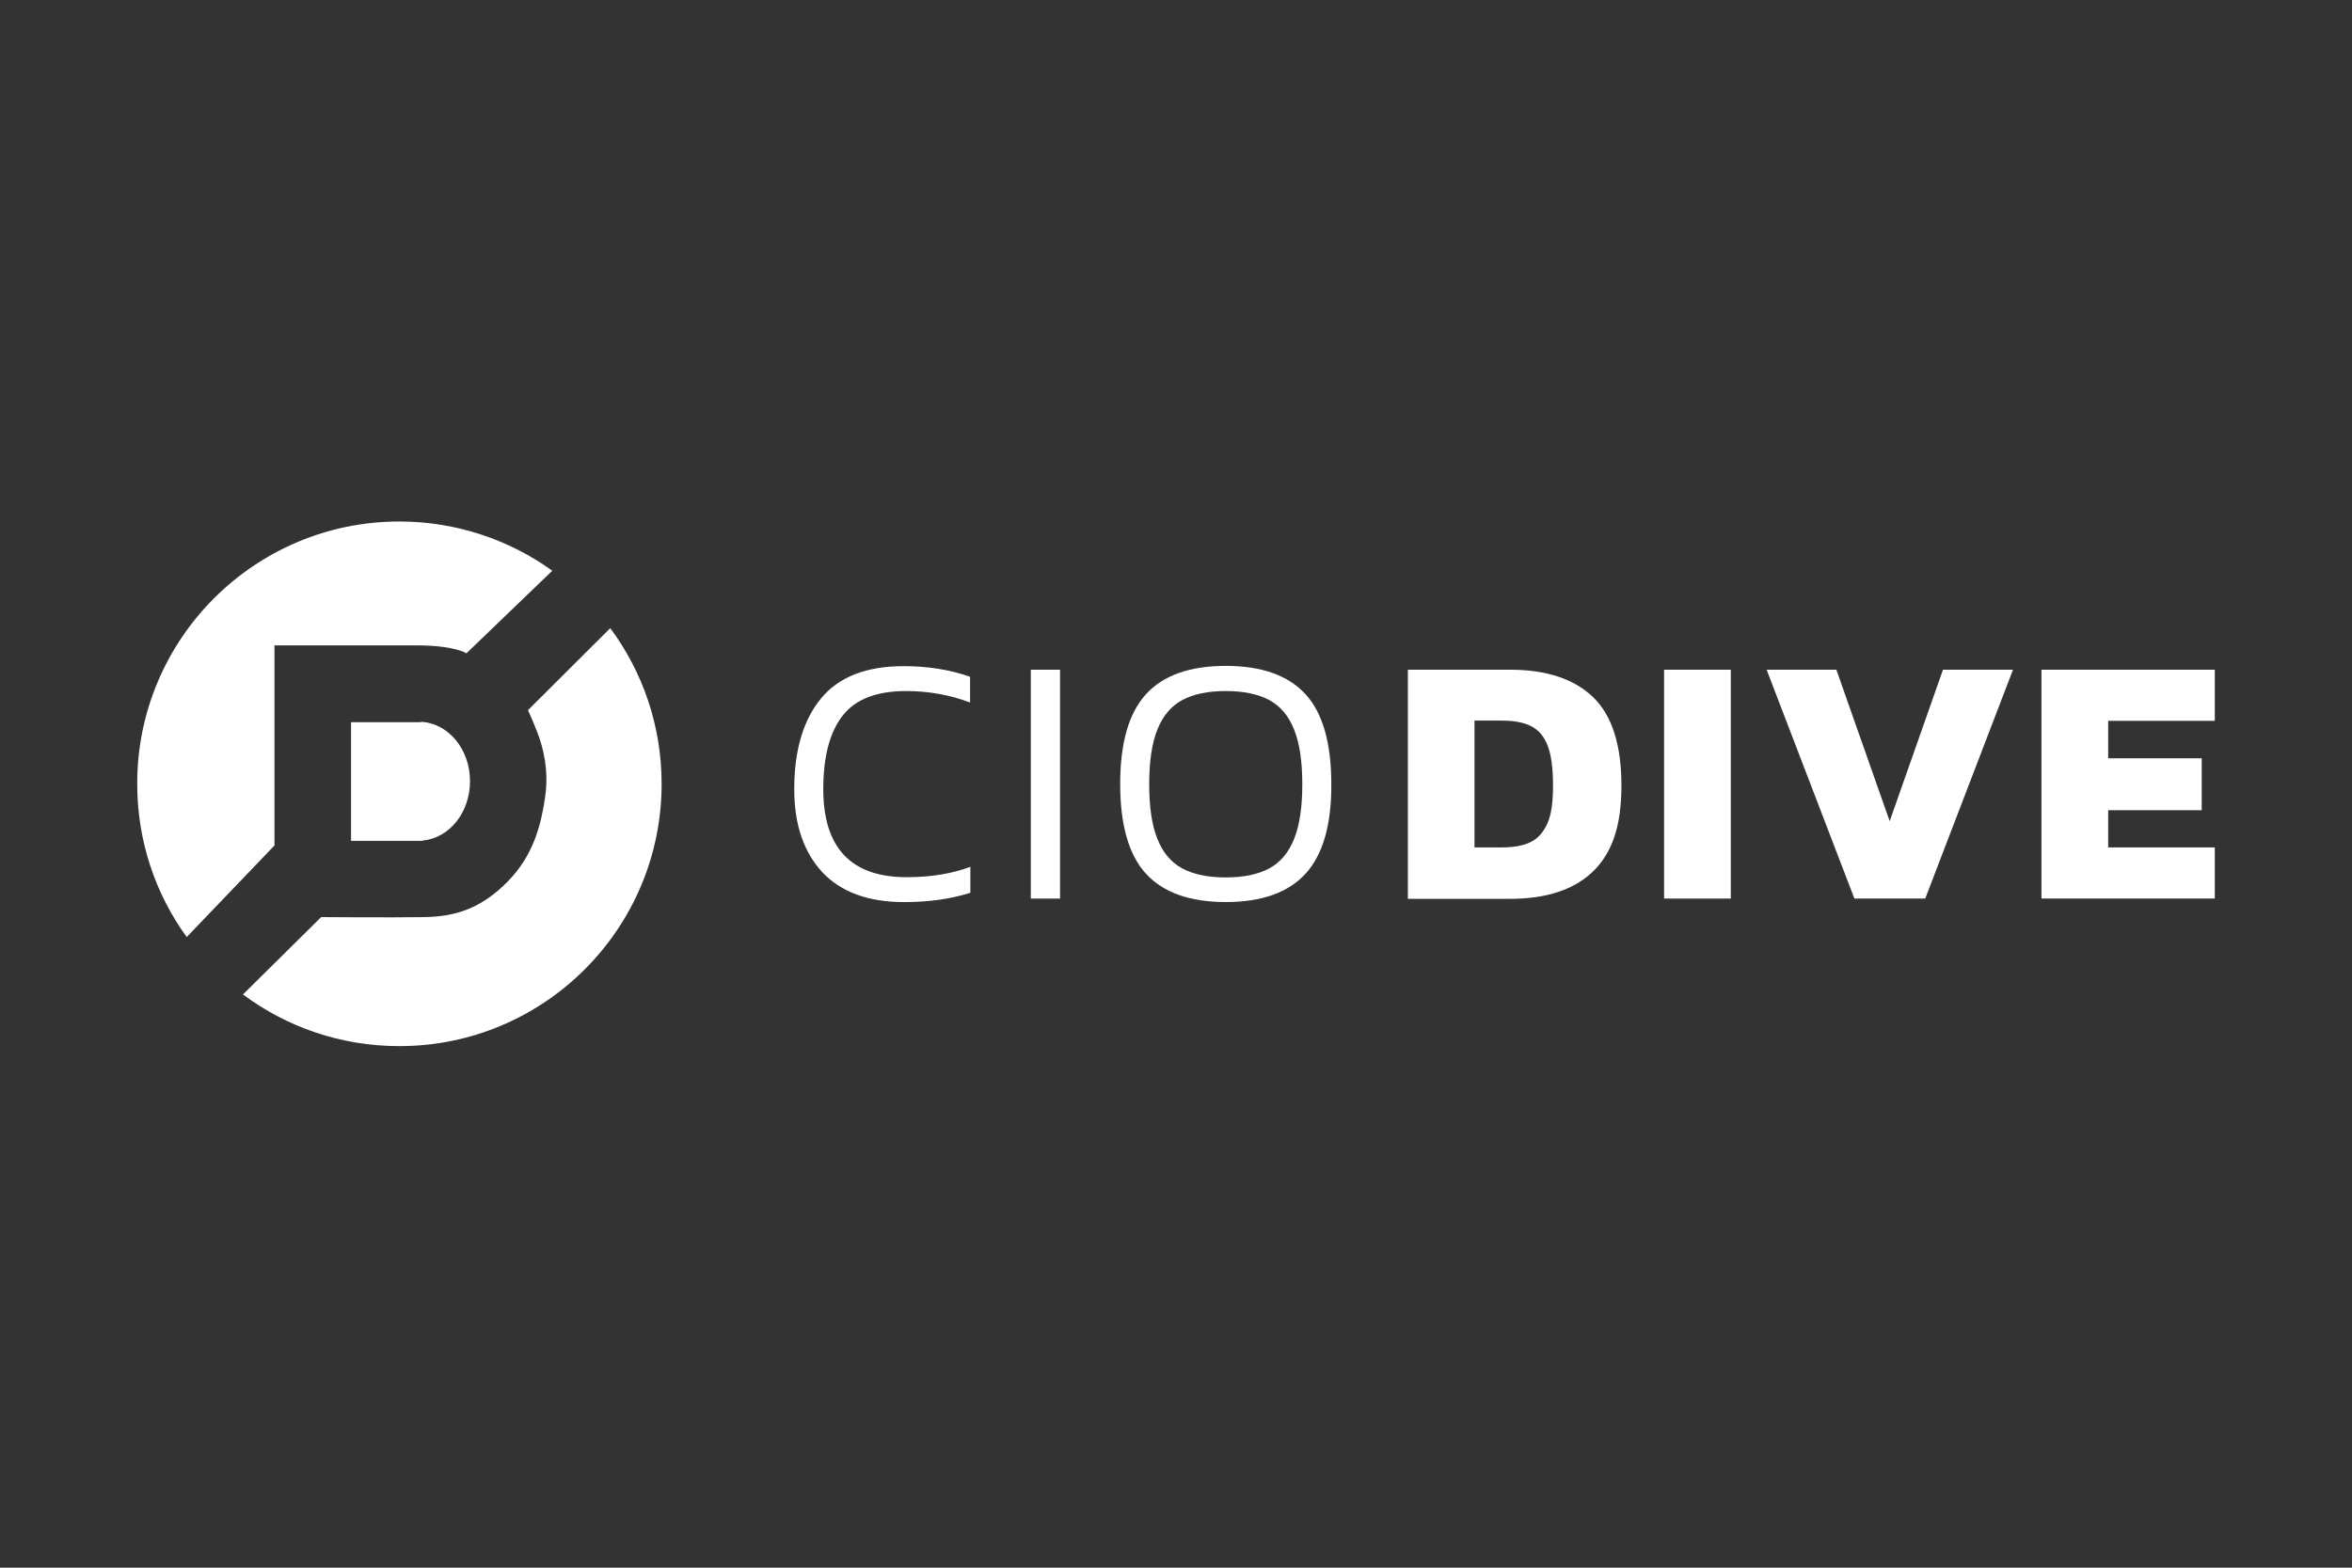 <?xml version="1.0" encoding="UTF-8"?> <svg xmlns="http://www.w3.org/2000/svg" id="Layer_2" width="600" height="400" viewBox="0 0 600 400"><rect x="0" y="0" width="600" height="400" fill="#333333" stroke="none"/><defs><style>.cls-1{fill:#fff;}</style></defs><path class="cls-1" d="m247.54,221.17v6.63c-5.09,1.6-10.67,2.37-16.88,2.37-9.21,0-16.18-2.58-20.93-7.67-4.74-5.16-7.12-12.21-7.12-21.14,0-9.91,2.3-17.65,6.84-23.16,4.53-5.51,11.58-8.23,21.07-8.23,6.21,0,11.86.91,16.95,2.72v6.56c-5.16-1.95-10.6-2.93-16.32-2.93-7.53,0-12.97,2.09-16.25,6.35-3.28,4.26-4.88,10.46-4.88,18.69,0,15,7.12,22.46,21.28,22.46,6.21,0,11.58-.91,16.25-2.65Z"></path><path class="cls-1" d="m262.96,170.88h7.46v58.39h-7.46v-58.39Z"></path><path class="cls-1" d="m333.06,222.91c-4.39,4.81-11.16,7.25-20.37,7.25s-15.97-2.44-20.37-7.25c-4.39-4.81-6.56-12.49-6.56-22.88s2.16-18,6.56-22.88c4.39-4.81,11.16-7.25,20.37-7.25s15.97,2.44,20.37,7.25c4.39,4.81,6.56,12.49,6.56,22.88.07,10.39-2.16,18.07-6.56,22.88Zm-2.93-36.76c-1.4-3.49-3.49-6-6.35-7.53-2.86-1.53-6.56-2.3-11.09-2.3s-8.23.77-11.09,2.3c-2.86,1.53-4.95,4.05-6.35,7.53-1.4,3.49-2.09,8.09-2.09,13.95s.7,10.46,2.09,13.95c1.4,3.49,3.49,6,6.35,7.53,2.86,1.53,6.56,2.3,11.09,2.3s8.23-.77,11.09-2.3c2.86-1.53,4.95-4.05,6.35-7.53s2.09-8.09,2.09-13.95-.7-10.46-2.09-13.95Z"></path><path class="cls-1" d="m359.15,170.88h26.09c9.28,0,16.39,2.37,21.21,7.05,4.81,4.67,7.18,12.21,7.18,22.53s-2.37,17.09-7.18,21.83c-4.81,4.67-11.86,7.05-21.21,7.05h-26.09v-58.45h0Zm23.93,45.34c3,0,5.44-.42,7.32-1.33s3.28-2.44,4.32-4.74c1.05-2.3,1.46-5.51,1.46-9.77s-.42-7.6-1.33-10.04c-.91-2.37-2.3-4.05-4.19-5.02-1.88-.98-4.39-1.46-7.6-1.46h-6.91v32.37h6.91Z"></path><path class="cls-1" d="m424.51,170.88h17.02v58.39h-17.02v-58.39Z"></path><path class="cls-1" d="m450.67,170.88h17.79l13.6,38.64,13.6-38.64h17.86l-22.39,58.39h-18.07l-22.39-58.39Z"></path><path class="cls-1" d="m520.78,170.88h44.22v13.04h-27.2v9.56h23.86v13.25h-23.86v9.49h27.2v13.04h-44.22v-58.39Z"></path><path class="cls-1" d="m107.41,184.27h-17.86v30.27h18.28v-.07c6.77-.63,12.07-7.12,12.07-15.14s-5.3-14.51-12.07-15.14h-.42v.07Z"></path><path class="cls-1" d="m70.02,215.73v-51.06h36.27c9.63,0,12.7,2.02,12.7,2.02l21.9-21.07c-10.95-7.88-24.48-12.56-38.99-12.56-36.97,0-66.9,29.99-66.9,66.9,0,14.65,4.67,28.18,12.63,39.13l22.39-23.37Z"></path><path class="cls-1" d="m155.68,160.27l-21,20.93s.98,2.02,2.44,5.79c1.46,3.77,2.93,9.63,1.95,16.32s-2.79,14.72-9.49,21.55c-6.7,6.84-13.18,9-21.28,9.14-8.09.14-26.37,0-26.37,0l-19.95,19.74c11.16,8.3,24.9,13.18,39.9,13.18,36.97,0,66.9-29.99,66.9-66.9,0-14.93-4.88-28.67-13.11-39.76Z"></path></svg> 